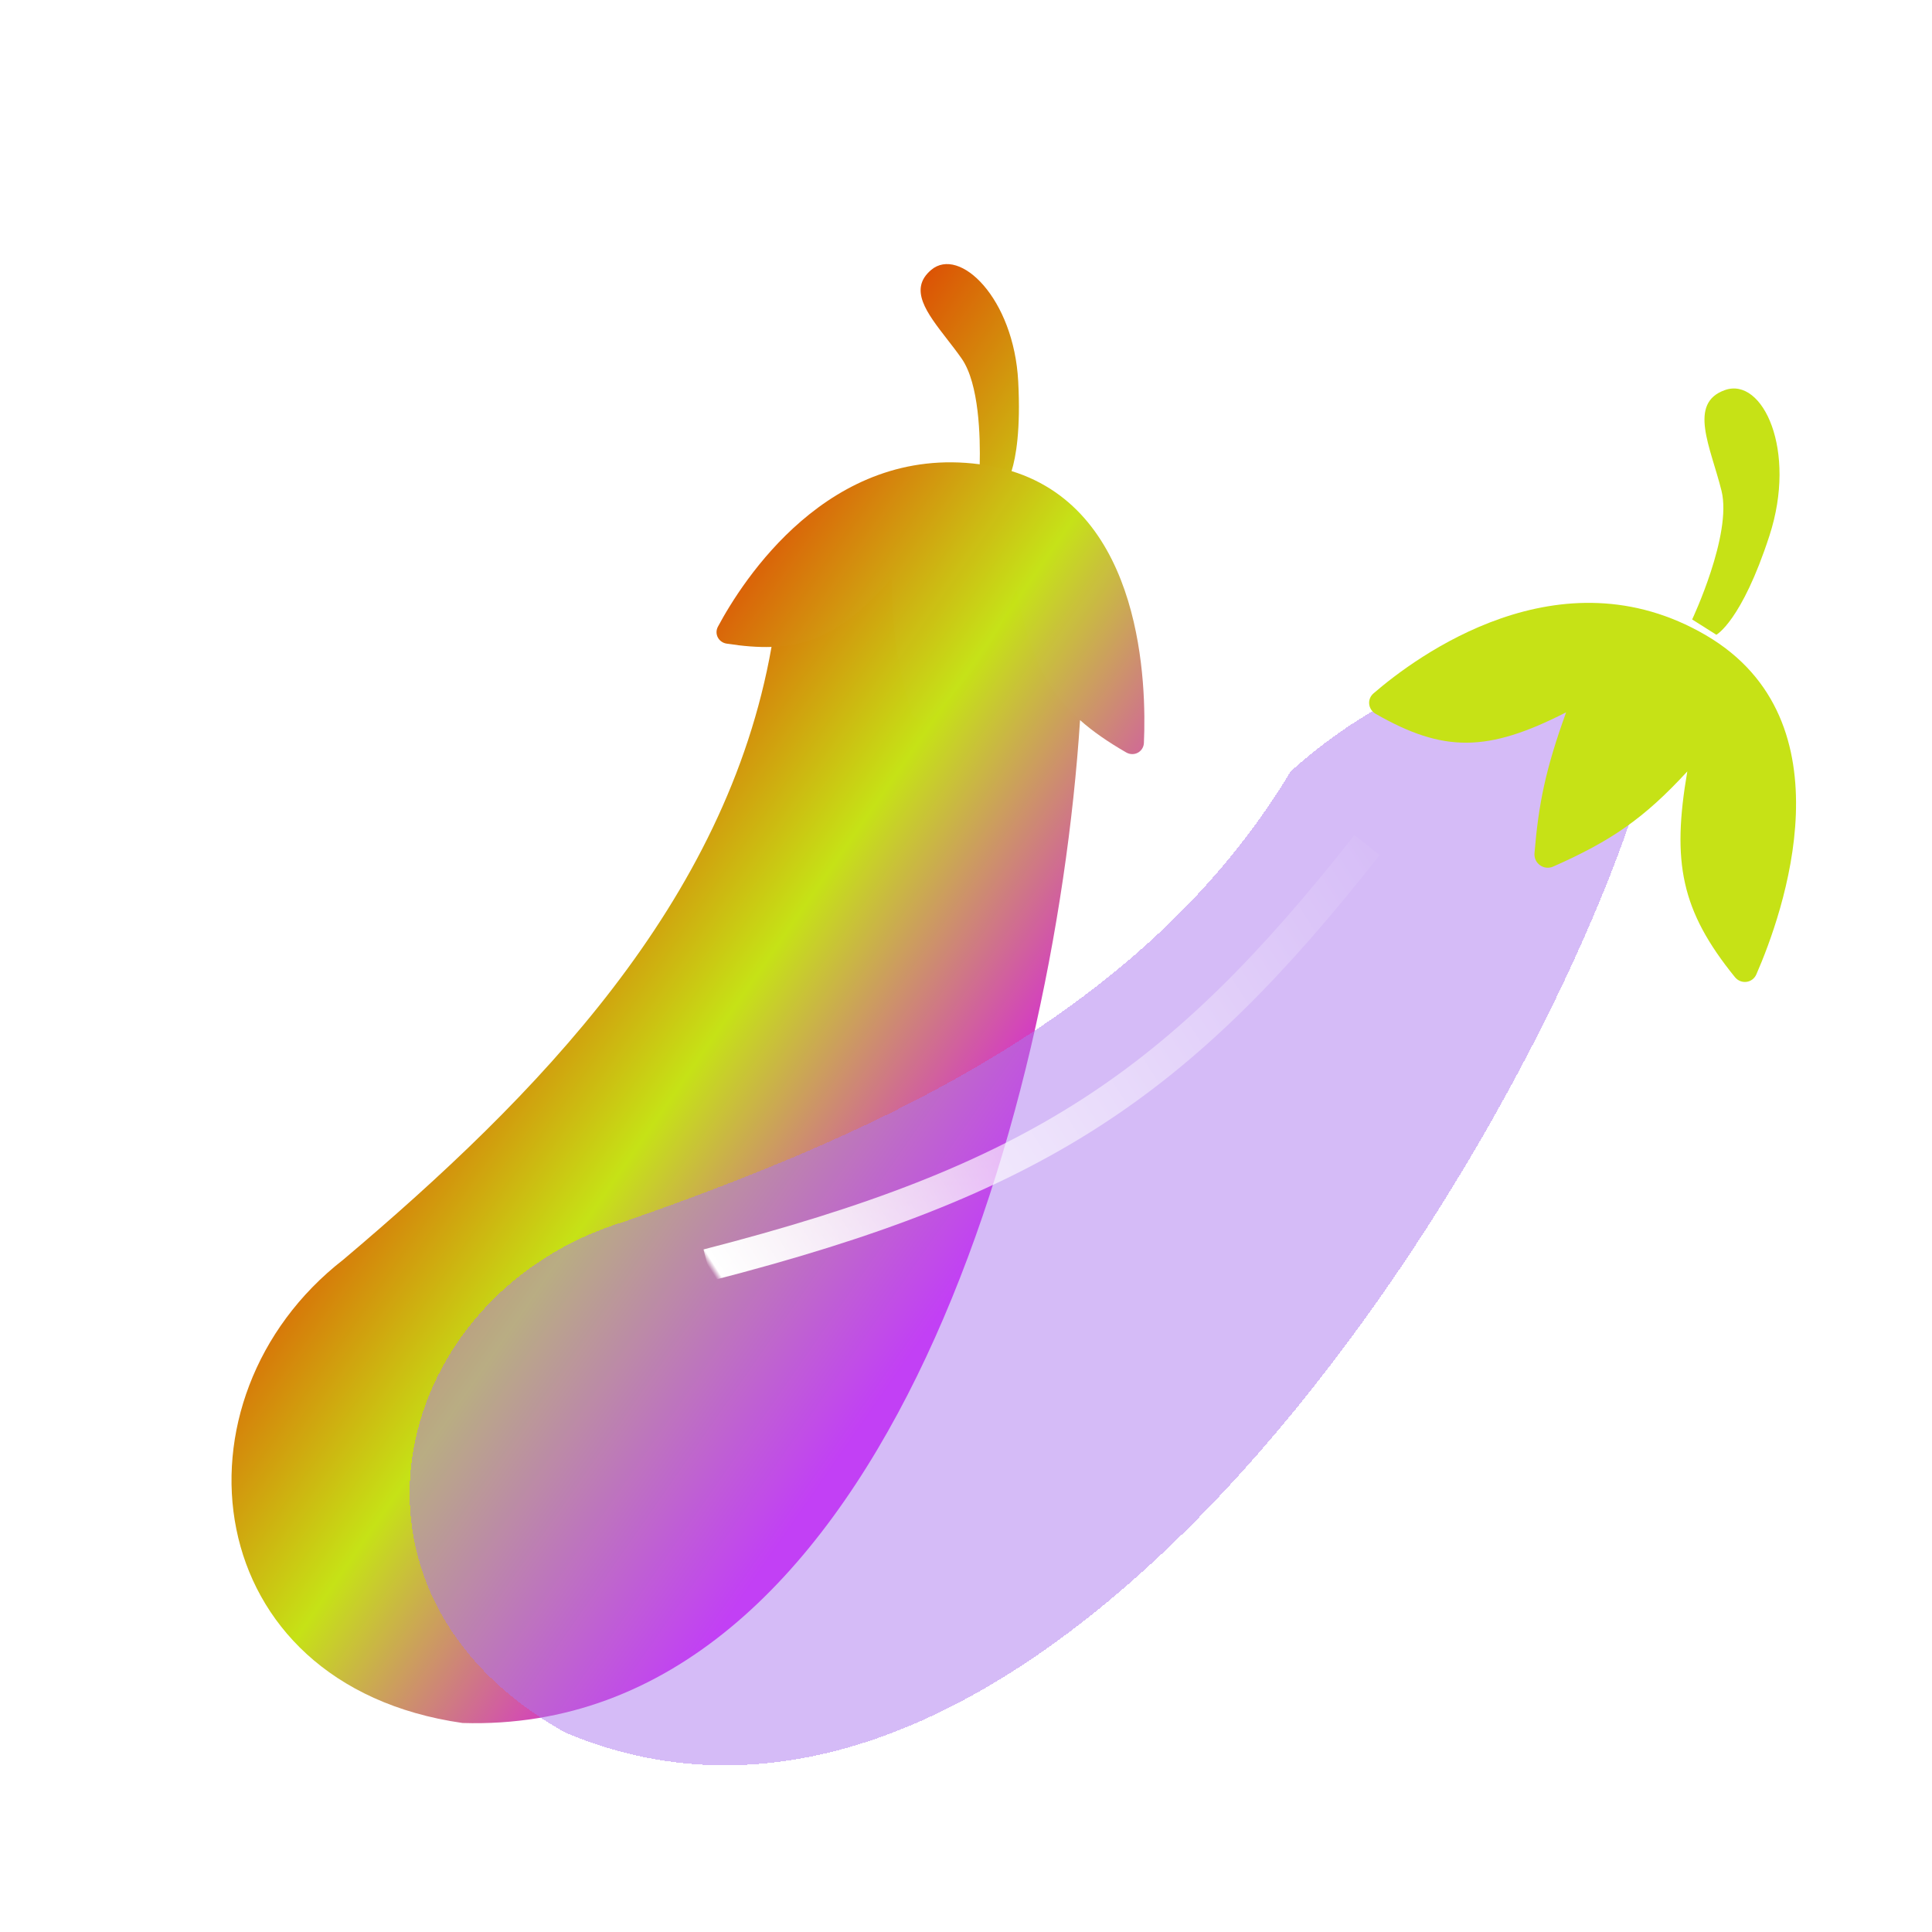 <svg width="60" height="60" viewBox="0 0 60 60" fill="none" xmlns="http://www.w3.org/2000/svg">
<g clip-path="url(#clip0_1995_23245)">
<g filter="url(#filter0_dii_1995_23245)">
<path fill-rule="evenodd" clip-rule="evenodd" d="M23.962 19.299C23.54 19.313 23.08 19.276 22.565 19.196C22.314 19.157 22.176 18.892 22.297 18.668C23.051 17.259 25.739 13.007 30.426 13.627C30.446 12.796 30.411 11.126 29.865 10.344C29.722 10.139 29.567 9.939 29.415 9.744C28.779 8.923 28.209 8.189 28.919 7.59C29.798 6.848 31.487 8.467 31.622 11.06C31.699 12.552 31.553 13.393 31.415 13.838C35.5 15.098 35.606 20.493 35.525 22.28C35.513 22.558 35.217 22.715 34.976 22.576C34.407 22.248 33.937 21.923 33.542 21.572C32.734 33.989 27.231 53.112 14.364 52.717C6.11 51.535 5.121 42.639 10.662 38.327C16.676 33.246 22.553 27.249 23.959 19.307C23.959 19.307 23.96 19.304 23.962 19.299Z" fill="url(#paint0_linear_1995_23245)"/>
</g>
<g filter="url(#filter1_dii_1995_23245)">
<path d="M27.685 17.185C25.985 19.077 24.8 19.543 22.565 19.196C22.314 19.157 22.176 18.892 22.297 18.668C23.063 17.236 25.827 12.868 30.655 13.66C35.487 14.453 35.611 20.389 35.525 22.28C35.513 22.558 35.217 22.715 34.976 22.576C32.834 21.341 32.082 20.131 31.564 17.523C30.882 19.243 30.232 20.181 28.934 21.476C28.726 21.684 28.373 21.593 28.291 21.311C27.892 19.941 27.72 18.947 27.685 17.185Z" fill="white" fill-opacity="0.01" shape-rendering="crispEdges"/>
</g>
<g filter="url(#filter2_bdii_1995_23245)">
<path d="M21.564 51.812C13.733 47.443 16.169 38.13 23.395 35.937C31.392 33.153 39.605 29.398 44.078 21.965C44.078 21.965 48.432 17.8 52.173 18.985C55.083 19.907 54.995 22.356 54.995 22.356C51.564 33.721 36.475 58.069 21.564 51.812Z" fill="#AC79F0" fill-opacity="0.5" shape-rendering="crispEdges"/>
</g>
<g filter="url(#filter3_ii_1995_23245)">
<path d="M53.463 15.242C53.799 16.597 52.551 19.238 52.551 19.238L53.303 19.713C53.303 19.713 54.087 19.294 54.951 16.638C55.815 13.983 54.744 11.706 53.575 12.112C52.407 12.518 53.127 13.887 53.463 15.242Z" fill="#C6E216"/>
</g>
<g filter="url(#filter4_dii_1995_23245)">
<path d="M48.637 21.271C46.2 22.515 44.832 22.526 42.721 21.317C42.484 21.181 42.448 20.862 42.655 20.683C43.977 19.541 48.435 16.22 52.978 18.877C57.524 21.536 55.36 27.543 54.545 29.409C54.425 29.683 54.068 29.727 53.879 29.494C52.205 27.429 51.916 25.924 52.401 23.106C51.054 24.57 50.04 25.261 48.237 26.061C47.948 26.189 47.629 25.962 47.655 25.647C47.782 24.118 47.993 23.053 48.637 21.271Z" fill="#C6E216"/>
</g>
<g filter="url(#filter5_f_1995_23245)">
<path d="M21.973 39.287C32.209 36.651 36.588 33.699 42.456 26.244" stroke="url(#paint1_linear_1995_23245)"/>
</g>
</g>
<defs>
<filter id="filter0_dii_1995_23245" x="5.607" y="6.618" width="31.517" height="48.48" filterUnits="userSpaceOnUse" color-interpolation-filters="sRGB">
<feFlood flood-opacity="0" result="BackgroundImageFix"/>
<feColorMatrix in="SourceAlpha" type="matrix" values="0 0 0 0 0 0 0 0 0 0 0 0 0 0 0 0 0 0 127 0" result="hardAlpha"/>
<feOffset dy="0.792"/>
<feGaussianBlur stdDeviation="0.792"/>
<feComposite in2="hardAlpha" operator="out"/>
<feColorMatrix type="matrix" values="0 0 0 0 0 0 0 0 0 0 0 0 0 0 0 0 0 0 0.14 0"/>
<feBlend mode="normal" in2="BackgroundImageFix" result="effect1_dropShadow_1995_23245"/>
<feBlend mode="normal" in="SourceGraphic" in2="effect1_dropShadow_1995_23245" result="shape"/>
<feColorMatrix in="SourceAlpha" type="matrix" values="0 0 0 0 0 0 0 0 0 0 0 0 0 0 0 0 0 0 127 0" result="hardAlpha"/>
<feOffset dx="0.792" dy="-0.792"/>
<feGaussianBlur stdDeviation="0.792"/>
<feComposite in2="hardAlpha" operator="arithmetic" k2="-1" k3="1"/>
<feColorMatrix type="matrix" values="0 0 0 0 0 0 0 0 0 0 0 0 0 0 0 0 0 0 0.32 0"/>
<feBlend mode="normal" in2="shape" result="effect2_innerShadow_1995_23245"/>
<feColorMatrix in="SourceAlpha" type="matrix" values="0 0 0 0 0 0 0 0 0 0 0 0 0 0 0 0 0 0 127 0" result="hardAlpha"/>
<feOffset dx="-0.792" dy="0.792"/>
<feGaussianBlur stdDeviation="0.792"/>
<feComposite in2="hardAlpha" operator="arithmetic" k2="-1" k3="1"/>
<feColorMatrix type="matrix" values="0 0 0 0 1 0 0 0 0 1 0 0 0 0 1 0 0 0 0.5 0"/>
<feBlend mode="normal" in2="effect2_innerShadow_1995_23245" result="effect3_innerShadow_1995_23245"/>
</filter>
<filter id="filter1_dii_1995_23245" x="20.669" y="12.773" width="16.454" height="12.229" filterUnits="userSpaceOnUse" color-interpolation-filters="sRGB">
<feFlood flood-opacity="0" result="BackgroundImageFix"/>
<feColorMatrix in="SourceAlpha" type="matrix" values="0 0 0 0 0 0 0 0 0 0 0 0 0 0 0 0 0 0 127 0" result="hardAlpha"/>
<feOffset dy="0.792"/>
<feGaussianBlur stdDeviation="0.792"/>
<feComposite in2="hardAlpha" operator="out"/>
<feColorMatrix type="matrix" values="0 0 0 0 0 0 0 0 0 0 0 0 0 0 0 0 0 0 0.14 0"/>
<feBlend mode="normal" in2="BackgroundImageFix" result="effect1_dropShadow_1995_23245"/>
<feBlend mode="normal" in="SourceGraphic" in2="effect1_dropShadow_1995_23245" result="shape"/>
<feColorMatrix in="SourceAlpha" type="matrix" values="0 0 0 0 0 0 0 0 0 0 0 0 0 0 0 0 0 0 127 0" result="hardAlpha"/>
<feOffset dx="0.792" dy="-0.792"/>
<feGaussianBlur stdDeviation="0.792"/>
<feComposite in2="hardAlpha" operator="arithmetic" k2="-1" k3="1"/>
<feColorMatrix type="matrix" values="0 0 0 0 0 0 0 0 0 0 0 0 0 0 0 0 0 0 0.32 0"/>
<feBlend mode="normal" in2="shape" result="effect2_innerShadow_1995_23245"/>
<feColorMatrix in="SourceAlpha" type="matrix" values="0 0 0 0 0 0 0 0 0 0 0 0 0 0 0 0 0 0 127 0" result="hardAlpha"/>
<feOffset dx="-0.792" dy="0.792"/>
<feGaussianBlur stdDeviation="0.792"/>
<feComposite in2="hardAlpha" operator="arithmetic" k2="-1" k3="1"/>
<feColorMatrix type="matrix" values="0 0 0 0 1 0 0 0 0 1 0 0 0 0 1 0 0 0 0.5 0"/>
<feBlend mode="normal" in2="effect2_innerShadow_1995_23245" result="effect3_innerShadow_1995_23245"/>
</filter>
<filter id="filter2_bdii_1995_23245" x="-1.278" y="6.773" width="66.274" height="62.051" filterUnits="userSpaceOnUse" color-interpolation-filters="sRGB">
<feFlood flood-opacity="0" result="BackgroundImageFix"/>
<feGaussianBlur in="BackgroundImageFix" stdDeviation="1.5"/>
<feComposite in2="SourceAlpha" operator="in" result="effect1_backgroundBlur_1995_23245"/>
<feColorMatrix in="SourceAlpha" type="matrix" values="0 0 0 0 0 0 0 0 0 0 0 0 0 0 0 0 0 0 127 0" result="hardAlpha"/>
<feOffset dx="-4" dy="2"/>
<feGaussianBlur stdDeviation="7"/>
<feComposite in2="hardAlpha" operator="out"/>
<feColorMatrix type="matrix" values="0 0 0 0 0 0 0 0 0 0 0 0 0 0 0 0 0 0 0.2 0"/>
<feBlend mode="normal" in2="effect1_backgroundBlur_1995_23245" result="effect2_dropShadow_1995_23245"/>
<feBlend mode="normal" in="SourceGraphic" in2="effect2_dropShadow_1995_23245" result="shape"/>
<feColorMatrix in="SourceAlpha" type="matrix" values="0 0 0 0 0 0 0 0 0 0 0 0 0 0 0 0 0 0 127 0" result="hardAlpha"/>
<feOffset dx="6" dy="-6"/>
<feGaussianBlur stdDeviation="6"/>
<feComposite in2="hardAlpha" operator="arithmetic" k2="-1" k3="1"/>
<feColorMatrix type="matrix" values="0 0 0 0 0 0 0 0 0 0 0 0 0 0 0 0 0 0 0.32 0"/>
<feBlend mode="normal" in2="shape" result="effect3_innerShadow_1995_23245"/>
<feColorMatrix in="SourceAlpha" type="matrix" values="0 0 0 0 0 0 0 0 0 0 0 0 0 0 0 0 0 0 127 0" result="hardAlpha"/>
<feOffset dx="-6" dy="6"/>
<feGaussianBlur stdDeviation="6"/>
<feComposite in2="hardAlpha" operator="arithmetic" k2="-1" k3="1"/>
<feColorMatrix type="matrix" values="0 0 0 0 1 0 0 0 0 1 0 0 0 0 1 0 0 0 0.5 0"/>
<feBlend mode="normal" in2="effect3_innerShadow_1995_23245" result="effect4_innerShadow_1995_23245"/>
</filter>
<filter id="filter3_ii_1995_23245" x="51.699" y="11.214" width="4.417" height="9.351" filterUnits="userSpaceOnUse" color-interpolation-filters="sRGB">
<feFlood flood-opacity="0" result="BackgroundImageFix"/>
<feBlend mode="normal" in="SourceGraphic" in2="BackgroundImageFix" result="shape"/>
<feColorMatrix in="SourceAlpha" type="matrix" values="0 0 0 0 0 0 0 0 0 0 0 0 0 0 0 0 0 0 127 0" result="hardAlpha"/>
<feOffset dx="0.851" dy="-0.851"/>
<feGaussianBlur stdDeviation="0.851"/>
<feComposite in2="hardAlpha" operator="arithmetic" k2="-1" k3="1"/>
<feColorMatrix type="matrix" values="0 0 0 0 0 0 0 0 0 0 0 0 0 0 0 0 0 0 0.32 0"/>
<feBlend mode="normal" in2="shape" result="effect1_innerShadow_1995_23245"/>
<feColorMatrix in="SourceAlpha" type="matrix" values="0 0 0 0 0 0 0 0 0 0 0 0 0 0 0 0 0 0 127 0" result="hardAlpha"/>
<feOffset dx="-0.851" dy="0.851"/>
<feGaussianBlur stdDeviation="0.851"/>
<feComposite in2="hardAlpha" operator="arithmetic" k2="-1" k3="1"/>
<feColorMatrix type="matrix" values="0 0 0 0 1 0 0 0 0 1 0 0 0 0 1 0 0 0 0.5 0"/>
<feBlend mode="normal" in2="effect1_innerShadow_1995_23245" result="effect2_innerShadow_1995_23245"/>
</filter>
<filter id="filter4_dii_1995_23245" x="40.816" y="17.02" width="16.665" height="15.179" filterUnits="userSpaceOnUse" color-interpolation-filters="sRGB">
<feFlood flood-opacity="0" result="BackgroundImageFix"/>
<feColorMatrix in="SourceAlpha" type="matrix" values="0 0 0 0 0 0 0 0 0 0 0 0 0 0 0 0 0 0 127 0" result="hardAlpha"/>
<feOffset dy="0.851"/>
<feGaussianBlur stdDeviation="0.851"/>
<feComposite in2="hardAlpha" operator="out"/>
<feColorMatrix type="matrix" values="0 0 0 0 0 0 0 0 0 0 0 0 0 0 0 0 0 0 0.14 0"/>
<feBlend mode="normal" in2="BackgroundImageFix" result="effect1_dropShadow_1995_23245"/>
<feBlend mode="normal" in="SourceGraphic" in2="effect1_dropShadow_1995_23245" result="shape"/>
<feColorMatrix in="SourceAlpha" type="matrix" values="0 0 0 0 0 0 0 0 0 0 0 0 0 0 0 0 0 0 127 0" result="hardAlpha"/>
<feOffset dx="0.851" dy="-0.851"/>
<feGaussianBlur stdDeviation="0.851"/>
<feComposite in2="hardAlpha" operator="arithmetic" k2="-1" k3="1"/>
<feColorMatrix type="matrix" values="0 0 0 0 0 0 0 0 0 0 0 0 0 0 0 0 0 0 0.32 0"/>
<feBlend mode="normal" in2="shape" result="effect2_innerShadow_1995_23245"/>
<feColorMatrix in="SourceAlpha" type="matrix" values="0 0 0 0 0 0 0 0 0 0 0 0 0 0 0 0 0 0 127 0" result="hardAlpha"/>
<feOffset dx="-0.851" dy="0.851"/>
<feGaussianBlur stdDeviation="0.851"/>
<feComposite in2="hardAlpha" operator="arithmetic" k2="-1" k3="1"/>
<feColorMatrix type="matrix" values="0 0 0 0 1 0 0 0 0 1 0 0 0 0 1 0 0 0 0.5 0"/>
<feBlend mode="normal" in2="effect2_innerShadow_1995_23245" result="effect3_innerShadow_1995_23245"/>
</filter>
<filter id="filter5_f_1995_23245" x="19.348" y="23.435" width="26" height="18.836" filterUnits="userSpaceOnUse" color-interpolation-filters="sRGB">
<feFlood flood-opacity="0" result="BackgroundImageFix"/>
<feBlend mode="normal" in="SourceGraphic" in2="BackgroundImageFix" result="shape"/>
<feGaussianBlur stdDeviation="1.25" result="effect1_foregroundBlur_1995_23245"/>
</filter>
<linearGradient id="paint0_linear_1995_23245" x1="17" y1="20.5" x2="34.363" y2="32.556" gradientUnits="userSpaceOnUse">
<stop stop-color="#E32900"/>
<stop offset="0.495" stop-color="#C6E216"/>
<stop offset="1" stop-color="#D808FA"/>
</linearGradient>
<linearGradient id="paint1_linear_1995_23245" x1="22.328" y1="39.846" x2="43.742" y2="26.21" gradientUnits="userSpaceOnUse">
<stop stop-color="white" stop-opacity="0"/>
<stop offset="0.007" stop-color="white"/>
<stop offset="1" stop-color="white" stop-opacity="0"/>
</linearGradient>
<clipPath id="clip0_1995_23245">
<rect width="60" height="60" fill="white"/>
</clipPath>
</defs>
</svg>
